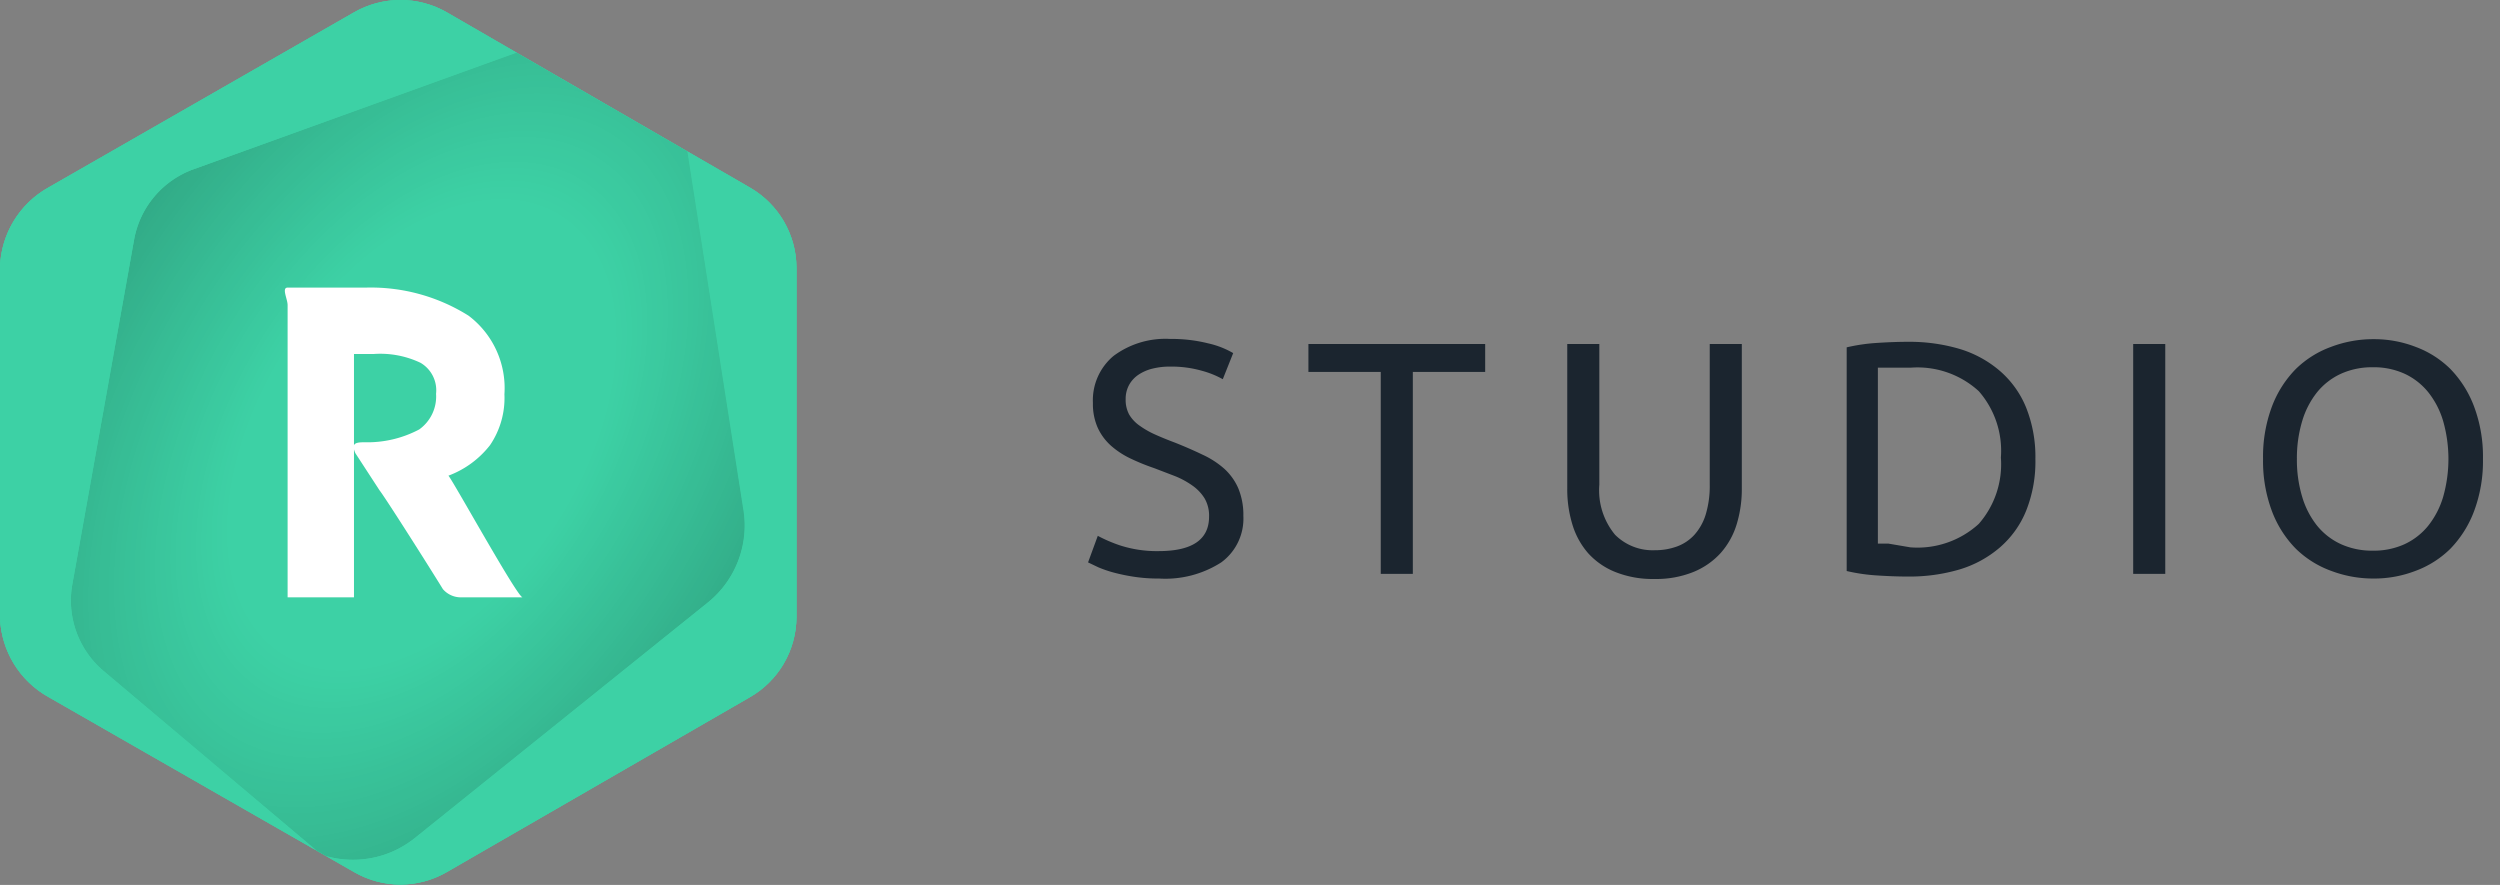 <svg xmlns="http://www.w3.org/2000/svg" width="113" height="40" viewBox="0 0 113 40"><rect x="0" y="0" width="113" height="40" fill="#808080" stroke="none"/><defs><clipPath id="a"><path d="M2.2 8.47L16 .56a4.22 4.22 0 0 1 4.2 0l13.68 7.91A4.2 4.2 0 0 1 36 12.08V27.9a4.19 4.19 0 0 1-2.1 3.61l-13.71 7.91a4.18 4.18 0 0 1-4.18 0L2.2 31.51A4.28 4.28 0 0 1 0 27.9V12.08a4.28 4.28 0 0 1 2.2-3.61z" fill="#3dd1a5"/></clipPath><clipPath id="b"><path d="M2.2 8.47L16 .56a4.22 4.22 0 0 1 4.2 0l13.68 7.91A4.2 4.2 0 0 1 36 12.08V27.9a4.19 4.19 0 0 1-2.1 3.61l-13.71 7.91a4.18 4.18 0 0 1-4.18 0L2.2 31.51A4.28 4.28 0 0 1 0 27.9V12.08a4.28 4.28 0 0 1 2.2-3.61z" fill="none"/></clipPath><radialGradient id="c" data-name="Dégradé sans nom 10" cx="19.03" cy="19.71" r="19.45" gradientTransform="matrix(.844 .536 -.863 1.359 20.01 -17.33)" gradientUnits="userSpaceOnUse"><stop offset=".37" stop-opacity="0"/><stop offset="1"/></radialGradient></defs><path d="M2.2 8.47L16 .56a4.22 4.22 0 0 1 4.2 0l13.68 7.91A4.2 4.2 0 0 1 36 12.08V27.9a4.19 4.19 0 0 1-2.1 3.61l-13.71 7.91a4.18 4.18 0 0 1-4.18 0L2.2 31.51A4.28 4.28 0 0 1 0 27.9V12.08a4.28 4.28 0 0 1 2.2-3.61z" fill="#3dd1a5"/><g clip-path="url(#a)" fill="#3dd1a5"><path d="M18.75 37.88L32 27.23a4.48 4.48 0 0 0 1.62-4.18L31 6.27a4.47 4.47 0 0 0-.15-.64L27.74 3a4.17 4.17 0 0 0-4.11-.74L8.75 7.65a4.17 4.17 0 0 0-2.69 3.19L3.27 26.41a4.17 4.17 0 0 0 1.42 3.92l9.84 8.3a4.47 4.47 0 0 0 4.22-.75z"/><path d="M18.75 37.88L32 27.23a4.48 4.48 0 0 0 1.62-4.18L31 6.27a4.47 4.47 0 0 0-.15-.64L27.74 3a4.17 4.17 0 0 0-4.11-.74L8.75 7.65a4.17 4.17 0 0 0-2.69 3.19L3.27 26.41a4.17 4.17 0 0 0 1.42 3.92l9.84 8.3a4.47 4.47 0 0 0 4.22-.75z" opacity=".25"/><path d="M39.83 13.22l-9-7.59a4.47 4.47 0 0 1 .15.64l2.62 16.78a4.48 4.48 0 0 1-1.6 4.18L18.75 37.88a4.47 4.47 0 0 1-4.22.75l2.25 1.9a4.17 4.17 0 0 0 4.11.74l14.88-5.37a4.17 4.17 0 0 0 2.69-3.19l2.79-15.57a4.17 4.17 0 0 0-1.42-3.92z"/><path d="M3.27 26.41l2.79-15.57a4.17 4.17 0 0 1 2.69-3.19l14.88-5.37a4.17 4.17 0 0 1 4.11.72l3.1 2.61a4.48 4.48 0 0 0-2.66-2.85L12.34-3.35a4.48 4.48 0 0 0-4.43.69L-5.32 8a4.48 4.48 0 0 0-1.62 4.18l2.61 16.78a4.48 4.48 0 0 0 2.81 3.49l15.84 6.13.21.06-9.84-8.3a4.17 4.17 0 0 1-1.42-3.93z"/></g><path d="M52.37 24.91q2.28 0 2.28-1.56a1.56 1.56 0 0 0-.2-.82 2 2 0 0 0-.55-.58 3.8 3.8 0 0 0-.79-.43l-.94-.36a9.69 9.69 0 0 1-1.08-.44 3.79 3.79 0 0 1-.88-.58 2.48 2.48 0 0 1-.59-.8 2.63 2.63 0 0 1-.22-1.12 2.61 2.61 0 0 1 .93-2.13 3.92 3.92 0 0 1 2.56-.77 6.78 6.78 0 0 1 1.72.2 3.94 3.94 0 0 1 1.13.44l-.47 1.18a4.13 4.13 0 0 0-.94-.38 5.05 5.05 0 0 0-1.45-.19 3.23 3.23 0 0 0-.78.09 2 2 0 0 0-.63.27 1.34 1.34 0 0 0-.43.46 1.3 1.3 0 0 0-.16.65 1.39 1.39 0 0 0 .16.7 1.63 1.63 0 0 0 .47.5 4 4 0 0 0 .7.4q.4.18.88.36.68.27 1.24.54a4 4 0 0 1 1 .64 2.59 2.59 0 0 1 .64.89 3.13 3.13 0 0 1 .23 1.25 2.45 2.45 0 0 1-1 2.1 4.68 4.68 0 0 1-2.81.73 7.21 7.21 0 0 1-1.13-.08 8.43 8.43 0 0 1-.92-.19 5.36 5.36 0 0 1-.7-.24l-.46-.22.44-1.2a6.6 6.6 0 0 0 1 .43 5.4 5.4 0 0 0 1.75.26zm14.76-9.36v1.26h-3.27v9.13h-1.45v-9.13h-3.27v-1.26h8zm7.65 10.62a4.55 4.55 0 0 1-1.78-.32 3.31 3.31 0 0 1-1.22-.85 3.5 3.5 0 0 1-.71-1.3 5.42 5.42 0 0 1-.23-1.62v-6.53h1.45v6.36a3.15 3.15 0 0 0 .71 2.26 2.4 2.4 0 0 0 1.8.7 2.86 2.86 0 0 0 1-.17 2 2 0 0 0 .79-.53 2.45 2.45 0 0 0 .51-.92 4.44 4.44 0 0 0 .18-1.34v-6.36h1.45v6.52a5.44 5.44 0 0 1-.23 1.62 3.48 3.48 0 0 1-.72 1.3 3.39 3.39 0 0 1-1.23.86 4.5 4.5 0 0 1-1.77.32zM92 20.74a6 6 0 0 1-.42 2.35 4.34 4.34 0 0 1-1.18 1.65 5 5 0 0 1-1.83 1 8 8 0 0 1-2.34.32q-.63 0-1.39-.05a8.16 8.16 0 0 1-1.37-.2V15.7a8.23 8.23 0 0 1 1.37-.2q.76-.05 1.39-.05a8 8 0 0 1 2.34.32 5 5 0 0 1 1.83 1 4.35 4.35 0 0 1 1.18 1.65 6 6 0 0 1 .42 2.32zm-5.65 4a4.11 4.11 0 0 0 3.09-1.06 4.09 4.09 0 0 0 1-3 4.09 4.09 0 0 0-1-3 4.11 4.11 0 0 0-3.09-1.06h-1.47v7.95h.47zm10.07-9.19h1.45v10.39h-1.45V15.55zm5.87 5.19a6.45 6.45 0 0 1 .4-2.36 4.86 4.86 0 0 1 1.08-1.7 4.46 4.46 0 0 1 1.59-1 5.38 5.38 0 0 1 1.93-.35 5.21 5.21 0 0 1 1.9.35 4.42 4.42 0 0 1 1.57 1 4.91 4.91 0 0 1 1.07 1.7 6.46 6.46 0 0 1 .4 2.36 6.46 6.46 0 0 1-.4 2.36 4.92 4.92 0 0 1-1.07 1.7 4.42 4.42 0 0 1-1.57 1 5.21 5.21 0 0 1-1.9.35 5.38 5.38 0 0 1-1.93-.35 4.46 4.46 0 0 1-1.59-1 4.86 4.86 0 0 1-1.08-1.7 6.45 6.45 0 0 1-.4-2.36zm1.53 0a5.77 5.77 0 0 0 .24 1.72 3.84 3.84 0 0 0 .68 1.31 3 3 0 0 0 1.08.83 3.4 3.4 0 0 0 1.43.29 3.35 3.35 0 0 0 1.43-.29 3 3 0 0 0 1.07-.83 3.85 3.85 0 0 0 .68-1.31 6.27 6.27 0 0 0 0-3.43 3.84 3.84 0 0 0-.68-1.31 3 3 0 0 0-1.07-.83 3.35 3.35 0 0 0-1.43-.29 3.4 3.4 0 0 0-1.43.29 3 3 0 0 0-1.08.83 3.83 3.83 0 0 0-.68 1.31 5.78 5.78 0 0 0-.24 1.71z" fill="#1b252f"/><g clip-path="url(#b)"><path d="M18.75 37.88L32 27.23a4.48 4.48 0 0 0 1.62-4.18L31 6.27a4.47 4.47 0 0 0-.15-.64L27.74 3a4.17 4.17 0 0 0-4.11-.74L8.75 7.65a4.17 4.17 0 0 0-2.69 3.19L3.27 26.41a4.17 4.17 0 0 0 1.42 3.92l9.84 8.3a4.47 4.47 0 0 0 4.22-.75z" fill="#3dd1a5"/><path d="M18.75 37.88L32 27.23a4.48 4.48 0 0 0 1.62-4.18L31 6.27a4.47 4.47 0 0 0-.15-.64L27.74 3a4.17 4.17 0 0 0-4.11-.74L8.75 7.65a4.17 4.17 0 0 0-2.69 3.19L3.27 26.41a4.17 4.17 0 0 0 1.42 3.92l9.84 8.3a4.47 4.47 0 0 0 4.22-.75z" fill="url(#c)" opacity=".25"/><path d="M39.83 13.22l-9-7.59a4.47 4.47 0 0 1 .15.64l2.62 16.78a4.48 4.48 0 0 1-1.6 4.18L18.75 37.88a4.47 4.47 0 0 1-4.22.75l2.25 1.9a4.17 4.17 0 0 0 4.11.74l14.88-5.37a4.17 4.17 0 0 0 2.69-3.19l2.79-15.57a4.17 4.17 0 0 0-1.42-3.92z" fill="#3dd1a5"/><path d="M3.27 26.41l2.79-15.57a4.17 4.17 0 0 1 2.69-3.19l14.88-5.37a4.17 4.17 0 0 1 4.11.72l3.1 2.61a4.48 4.48 0 0 0-2.66-2.85L12.34-3.35a4.48 4.48 0 0 0-4.43.69L-5.32 8a4.48 4.48 0 0 0-1.62 4.18l2.61 16.78a4.48 4.48 0 0 0 2.81 3.49l15.84 6.13.21.06-9.84-8.3a4.17 4.17 0 0 1-1.42-3.93z" fill="#3dd1a5"/></g><path d="M20.84 27h2.78c-.23 0-3.08-5.16-3.35-5.5a4.28 4.28 0 0 0 1.88-1.38 3.79 3.79 0 0 0 .65-2.3 4.1 4.1 0 0 0-1.62-3.55A8.29 8.29 0 0 0 16.53 13H13c-.28 0 0 .52 0 .79V27h3V16h.9a4.23 4.23 0 0 1 2.11.4 1.44 1.44 0 0 1 .7 1.4 1.83 1.83 0 0 1-.76 1.61 5 5 0 0 1-2.48.58c-.44 0-.59.07-.41.49l1.1 1.69c.22.27 2.14 3.29 2.86 4.46a1.07 1.07 0 0 0 .82.37z" fill="#fff"/></svg>